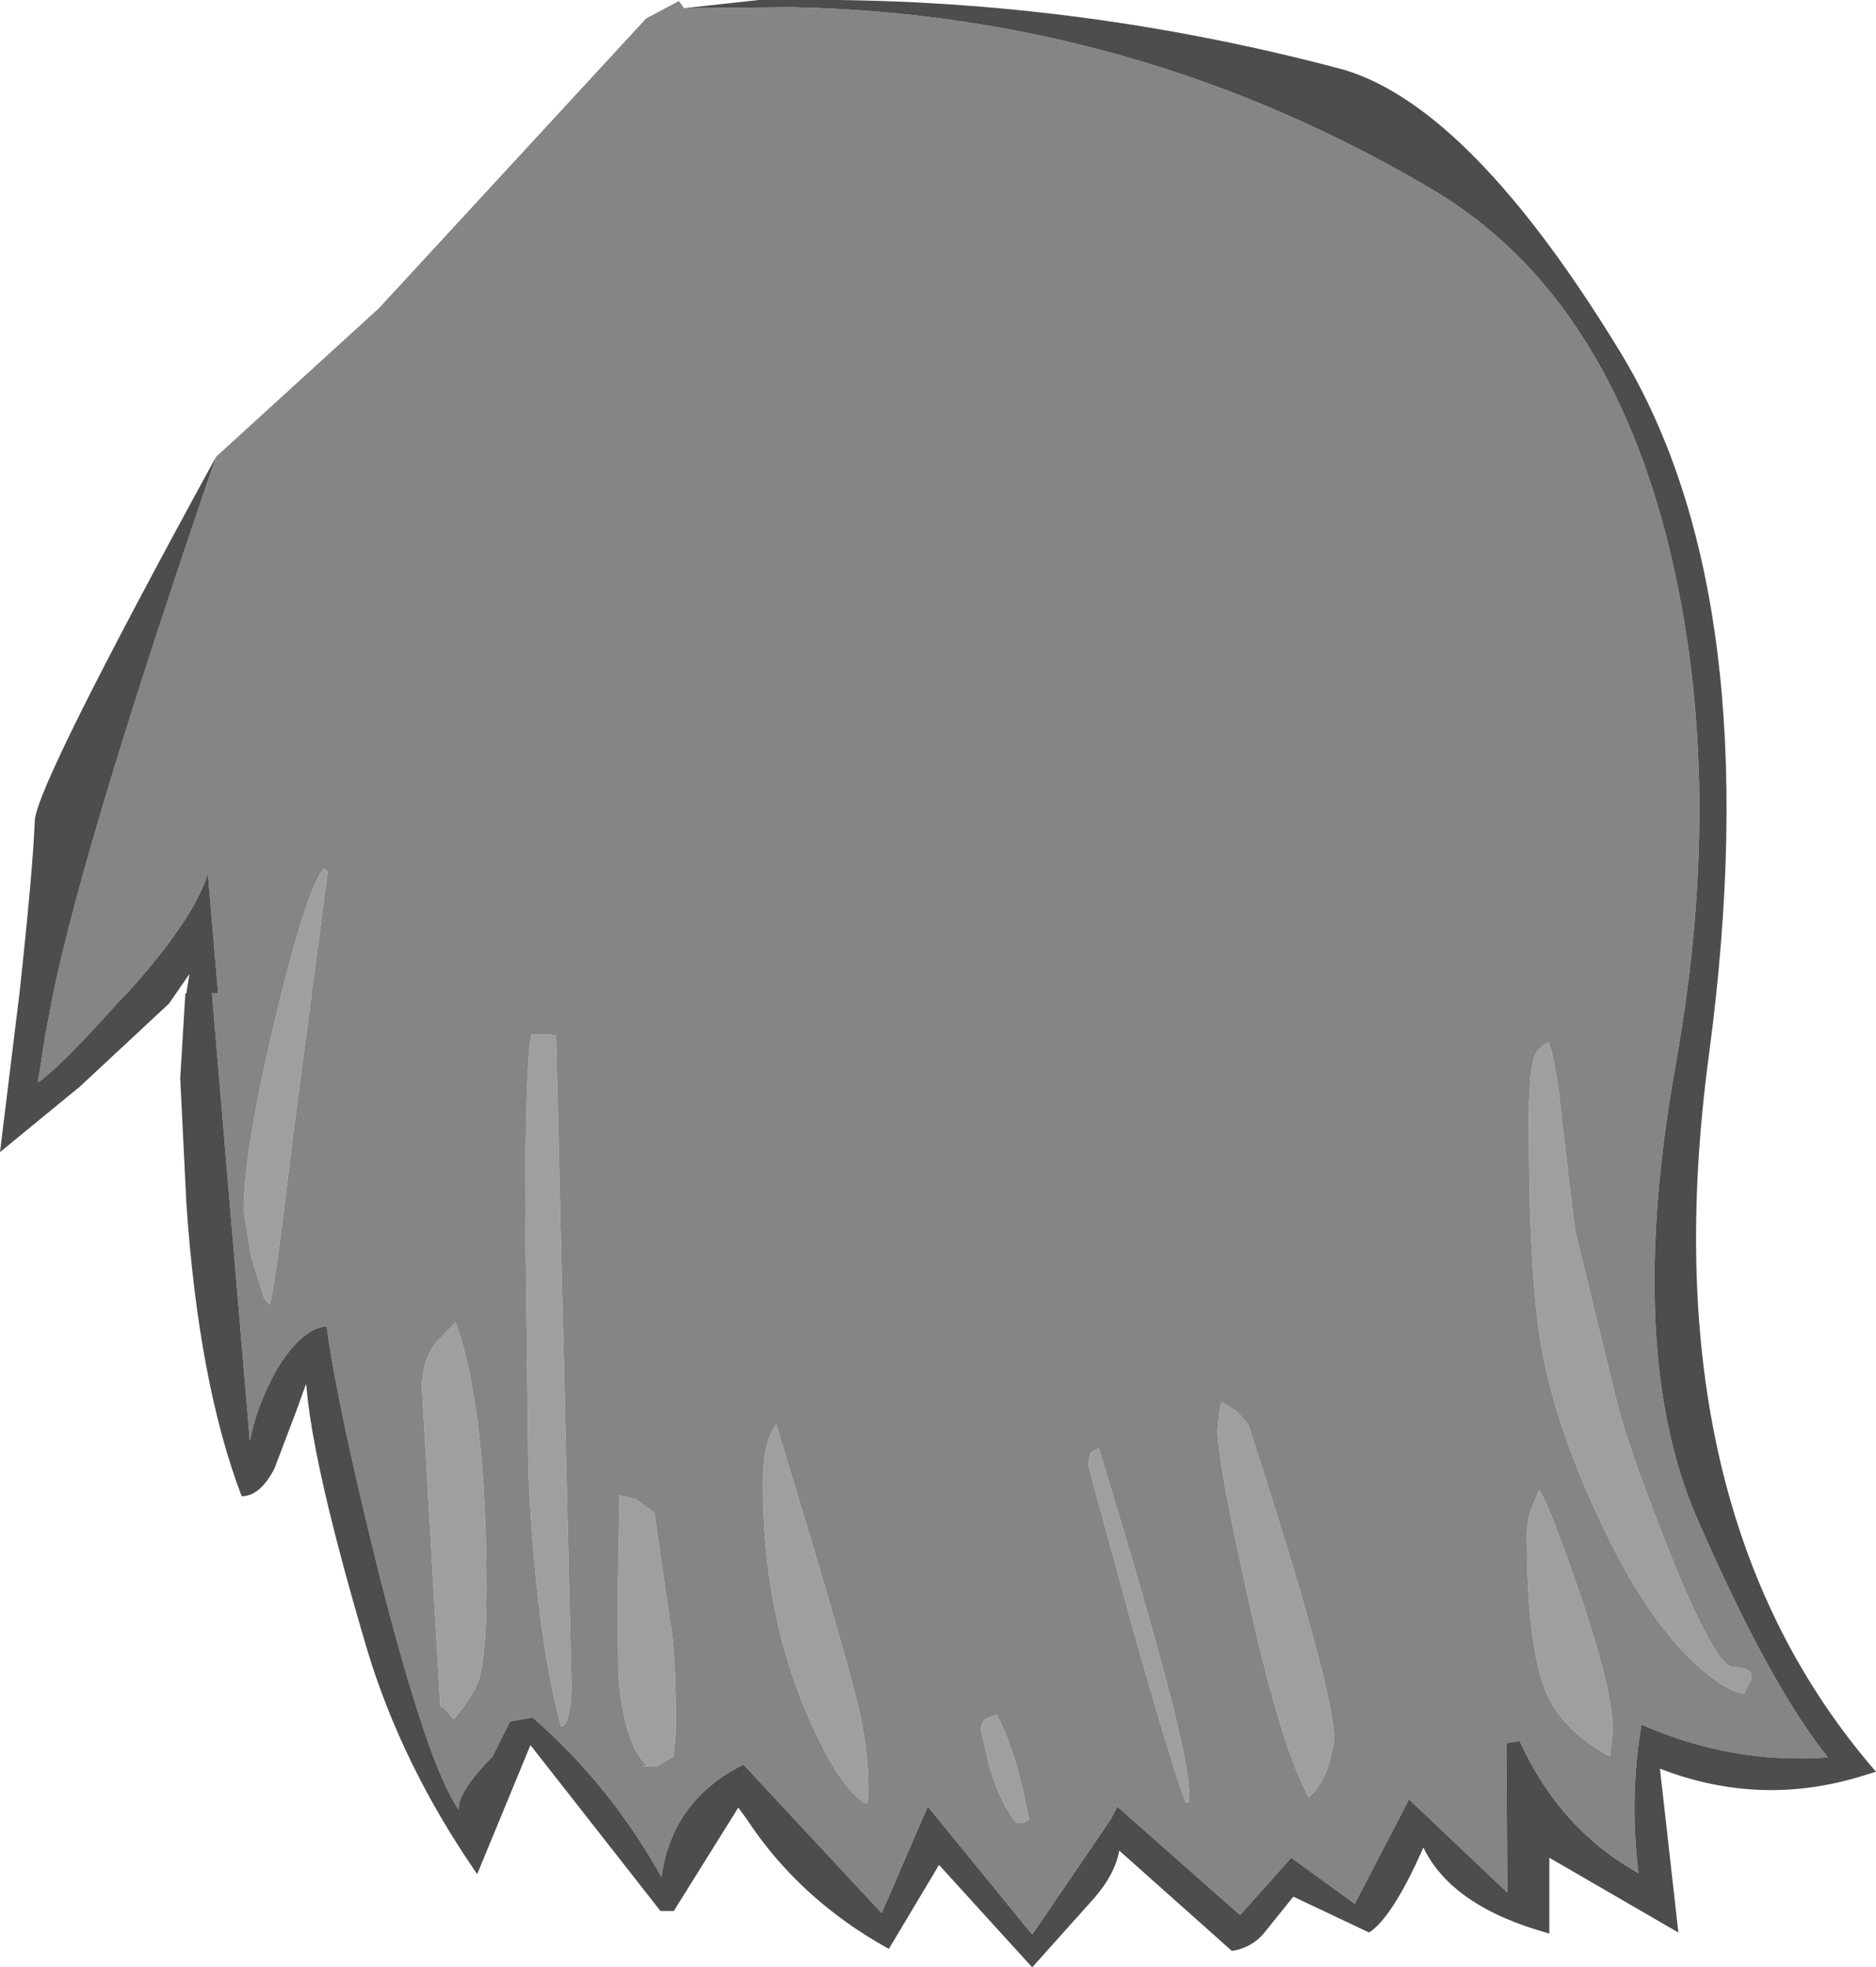 <?xml version="1.0" encoding="UTF-8" standalone="no"?>
<svg xmlns:ffdec="https://www.free-decompiler.com/flash" xmlns:xlink="http://www.w3.org/1999/xlink" ffdec:objectType="shape" height="96.05px" width="91.6px" xmlns="http://www.w3.org/2000/svg">
  <g transform="matrix(1.0, 0.0, 0.0, 1.0, 44.15, 44.95)">
    <path d="M30.7 28.5 L31.0 27.8 Q31.45 28.4 32.9 32.6 34.6 37.5 34.6 39.6 L34.45 40.8 Q32.15 39.55 31.35 37.7 30.4 35.45 30.4 29.9 30.4 29.3 30.7 28.5 M4.15 38.9 L4.5 38.75 Q5.45 40.45 6.1 43.9 L5.8 44.05 5.5 44.05 Q4.8 43.3 4.2 41.45 L3.75 39.55 Q3.75 38.95 4.15 38.9 M9.2 25.9 L9.5 25.75 Q13.9 40.15 13.9 42.45 L13.9 43.05 13.75 43.05 Q13.15 41.6 11.05 34.15 L9.0 26.65 Q9.0 26.0 9.2 25.9 M16.25 23.95 L16.8 24.6 Q21.0 37.5 21.0 40.05 L20.75 41.15 Q20.4 42.25 19.75 42.8 18.4 40.35 16.75 32.9 15.3 26.35 15.3 24.9 L15.4 23.85 15.5 23.5 16.25 23.95 M41.35 37.05 L41.0 37.75 Q39.75 37.5 38.0 35.65 35.85 33.35 34.0 29.35 31.8 24.7 31.1 20.75 30.5 17.2 30.5 9.85 30.5 7.5 30.75 6.7 30.9 6.2 31.45 5.95 31.8 6.6 32.15 10.05 L32.75 15.1 34.7 23.1 Q35.3 25.65 37.3 30.65 39.6 36.45 40.5 36.45 41.5 36.45 41.35 37.05 M-2.0 43.05 Q-3.35 42.05 -4.8 38.6 -6.9 33.65 -6.9 27.5 -6.9 25.4 -6.25 24.6 -2.95 35.4 -2.25 38.35 -1.75 40.35 -1.75 42.5 L-1.8 43.1 -2.0 43.05 M-13.1 28.25 L-12.2 28.9 -11.45 34.1 Q-11.15 35.45 -11.15 39.55 L-11.25 40.8 -12.1 41.3 Q-13.1 41.3 -12.55 41.25 -13.65 40.3 -13.95 36.95 L-14.0 33.7 -13.9 28.05 -13.1 28.25 M-22.95 20.7 L-21.9 19.6 Q-20.4 23.8 -20.4 32.6 -20.4 35.8 -20.75 37.0 -21.0 37.8 -22.0 39.0 L-22.45 38.45 -22.65 38.35 -23.55 22.8 Q-23.55 21.6 -22.95 20.7 M-17.35 5.55 L-17.0 5.6 -16.25 37.25 Q-16.25 39.2 -16.75 39.35 -18.0 34.75 -18.35 26.85 L-18.5 14.45 Q-18.5 6.9 -18.2 5.55 L-17.35 5.55 M-28.35 -2.55 L-28.15 -2.4 -29.9 10.95 Q-30.8 18.55 -31.0 18.75 L-31.25 18.45 -31.9 16.35 -32.25 14.15 Q-32.25 11.25 -30.7 4.75 -29.2 -1.5 -28.35 -2.55" fill="#9f9f9f" fill-rule="evenodd" stroke="none"/>
    <path d="M-10.75 -44.55 L-5.5 -44.6 Q11.45 -44.25 25.95 -35.6 34.05 -30.7 37.15 -19.0 40.2 -7.3 37.7 6.85 35.15 20.95 38.7 29.15 42.25 37.3 45.1 40.85 40.45 41.2 36.0 39.25 35.4 42.75 35.85 46.5 32.0 44.35 30.05 40.05 L29.4 40.15 29.45 47.45 24.65 42.9 22.0 48.0 18.9 45.75 16.4 48.55 10.4 43.25 10.1 43.85 6.25 49.5 1.15 43.25 -1.1 48.45 -7.85 41.2 Q-11.35 42.95 -11.85 46.7 -14.35 42.2 -18.15 38.9 L-19.25 39.1 -20.1 40.8 Q-21.85 42.6 -21.75 43.4 -23.25 41.3 -25.65 31.85 -27.7 23.6 -28.2 19.8 -29.4 19.9 -30.6 21.85 -31.6 23.6 -31.95 25.4 L-33.8 3.55 -33.5 3.55 -34.0 -2.3 Q-34.7 -0.05 -37.95 3.55 L-38.35 3.95 Q-41.2 7.15 -42.3 7.9 L-41.95 5.65 -41.55 3.55 Q-39.95 -4.15 -33.6 -22.65 L-25.65 -29.9 -12.6 -44.05 -11.0 -44.9 -10.75 -44.55 M-28.35 -2.55 Q-29.2 -1.5 -30.7 4.75 -32.25 11.25 -32.25 14.15 L-31.9 16.35 -31.25 18.45 -31.0 18.75 Q-30.8 18.55 -29.9 10.95 L-28.15 -2.4 -28.35 -2.55 M-17.35 5.55 L-18.2 5.55 Q-18.5 6.9 -18.5 14.45 L-18.35 26.85 Q-18.0 34.75 -16.75 39.35 -16.25 39.2 -16.25 37.25 L-17.0 5.6 -17.35 5.55 M-22.95 20.7 Q-23.55 21.6 -23.55 22.8 L-22.65 38.35 -22.45 38.45 -22.0 39.0 Q-21.0 37.8 -20.75 37.0 -20.4 35.8 -20.4 32.6 -20.4 23.8 -21.9 19.6 L-22.95 20.7 M-13.1 28.25 L-13.9 28.05 -14.0 33.7 -13.95 36.95 Q-13.65 40.3 -12.55 41.25 -13.1 41.3 -12.1 41.3 L-11.25 40.8 -11.15 39.55 Q-11.15 35.45 -11.45 34.1 L-12.2 28.9 -13.1 28.25 M-2.0 43.05 L-1.8 43.1 -1.75 42.5 Q-1.75 40.35 -2.25 38.35 -2.95 35.4 -6.25 24.6 -6.9 25.4 -6.9 27.5 -6.9 33.65 -4.8 38.6 -3.35 42.05 -2.0 43.05 M41.35 37.05 Q41.5 36.45 40.5 36.45 39.6 36.45 37.3 30.65 35.3 25.65 34.7 23.1 L32.75 15.1 32.15 10.05 Q31.8 6.6 31.45 5.95 30.9 6.2 30.75 6.7 30.5 7.5 30.5 9.85 30.5 17.2 31.1 20.75 31.8 24.7 34.0 29.35 35.85 33.35 38.0 35.65 39.75 37.5 41.0 37.75 L41.35 37.05 M16.25 23.95 L15.5 23.5 15.4 23.85 15.3 24.9 Q15.3 26.35 16.75 32.9 18.4 40.35 19.75 42.8 20.4 42.25 20.75 41.15 L21.0 40.05 Q21.0 37.5 16.8 24.6 L16.25 23.95 M9.2 25.9 Q9.0 26.0 9.0 26.65 L11.05 34.15 Q13.15 41.6 13.75 43.05 L13.9 43.05 13.9 42.45 Q13.9 40.15 9.5 25.75 L9.2 25.9 M4.15 38.9 Q3.75 38.95 3.75 39.55 L4.2 41.45 Q4.8 43.3 5.5 44.05 L5.8 44.05 6.1 43.9 Q5.45 40.45 4.5 38.75 L4.15 38.9 M30.7 28.5 Q30.4 29.3 30.4 29.9 30.4 35.45 31.35 37.7 32.15 39.55 34.45 40.8 L34.6 39.6 Q34.6 37.5 32.9 32.6 31.45 28.4 31.0 27.8 L30.7 28.5" fill="#858585" fill-rule="evenodd" stroke="none"/>
    <path d="M-33.6 -22.65 Q-39.95 -4.15 -41.55 3.55 L-41.95 5.65 -42.3 7.9 Q-41.2 7.15 -38.35 3.95 L-37.95 3.55 Q-34.7 -0.05 -34.0 -2.3 L-33.5 3.55 -33.8 3.55 -31.95 25.4 Q-31.6 23.6 -30.6 21.85 -29.4 19.9 -28.2 19.8 -27.7 23.6 -25.65 31.85 -23.25 41.3 -21.75 43.4 -21.85 42.6 -20.1 40.8 L-19.25 39.1 -18.15 38.9 Q-14.35 42.2 -11.85 46.7 -11.35 42.95 -7.85 41.2 L-1.1 48.45 1.15 43.25 6.25 49.5 10.1 43.85 10.4 43.25 16.4 48.55 18.9 45.75 22.0 48.0 24.65 42.9 29.45 47.45 29.4 40.15 30.05 40.05 Q32.0 44.35 35.85 46.5 35.4 42.75 36.0 39.25 40.45 41.2 45.1 40.85 42.25 37.3 38.7 29.15 35.15 20.95 37.7 6.85 40.2 -7.3 37.15 -19.0 34.05 -30.7 25.95 -35.6 11.45 -44.25 -5.5 -44.6 L-10.75 -44.55 -7.1 -44.95 -5.5 -44.95 Q8.15 -45.1 21.45 -41.55 27.7 -39.7 35.0 -27.7 42.25 -15.7 39.3 6.5 36.3 28.7 47.45 41.55 L46.8 41.75 Q41.8 43.3 36.9 41.4 L37.8 49.4 31.5 45.75 31.5 49.45 Q26.75 48.15 25.35 45.25 23.85 48.65 22.7 49.4 L19.0 47.65 17.55 49.45 Q16.95 50.15 16.0 50.3 L10.5 45.4 Q10.3 46.55 9.25 47.75 L6.25 51.1 1.7 46.1 -0.75 50.2 Q-5.1 47.8 -7.7 43.85 L-8.1 43.3 -11.25 48.35 -11.9 48.35 -18.25 40.25 -20.85 46.55 Q-24.55 41.2 -26.25 35.5 -28.9 26.55 -29.2 22.6 L-29.65 23.85 -30.75 26.75 Q-31.45 28.1 -32.35 28.1 -34.45 22.6 -35.05 13.8 L-35.35 7.7 -35.1 3.55 -35.05 3.55 -34.9 2.6 -35.9 4.05 -40.25 8.1 -44.15 11.3 -43.2 3.55 Q-42.55 -2.4 -42.45 -4.9 -42.35 -6.65 -33.6 -22.65" fill="#4d4d4d" fill-rule="evenodd" stroke="none"/>
  </g>
</svg>
